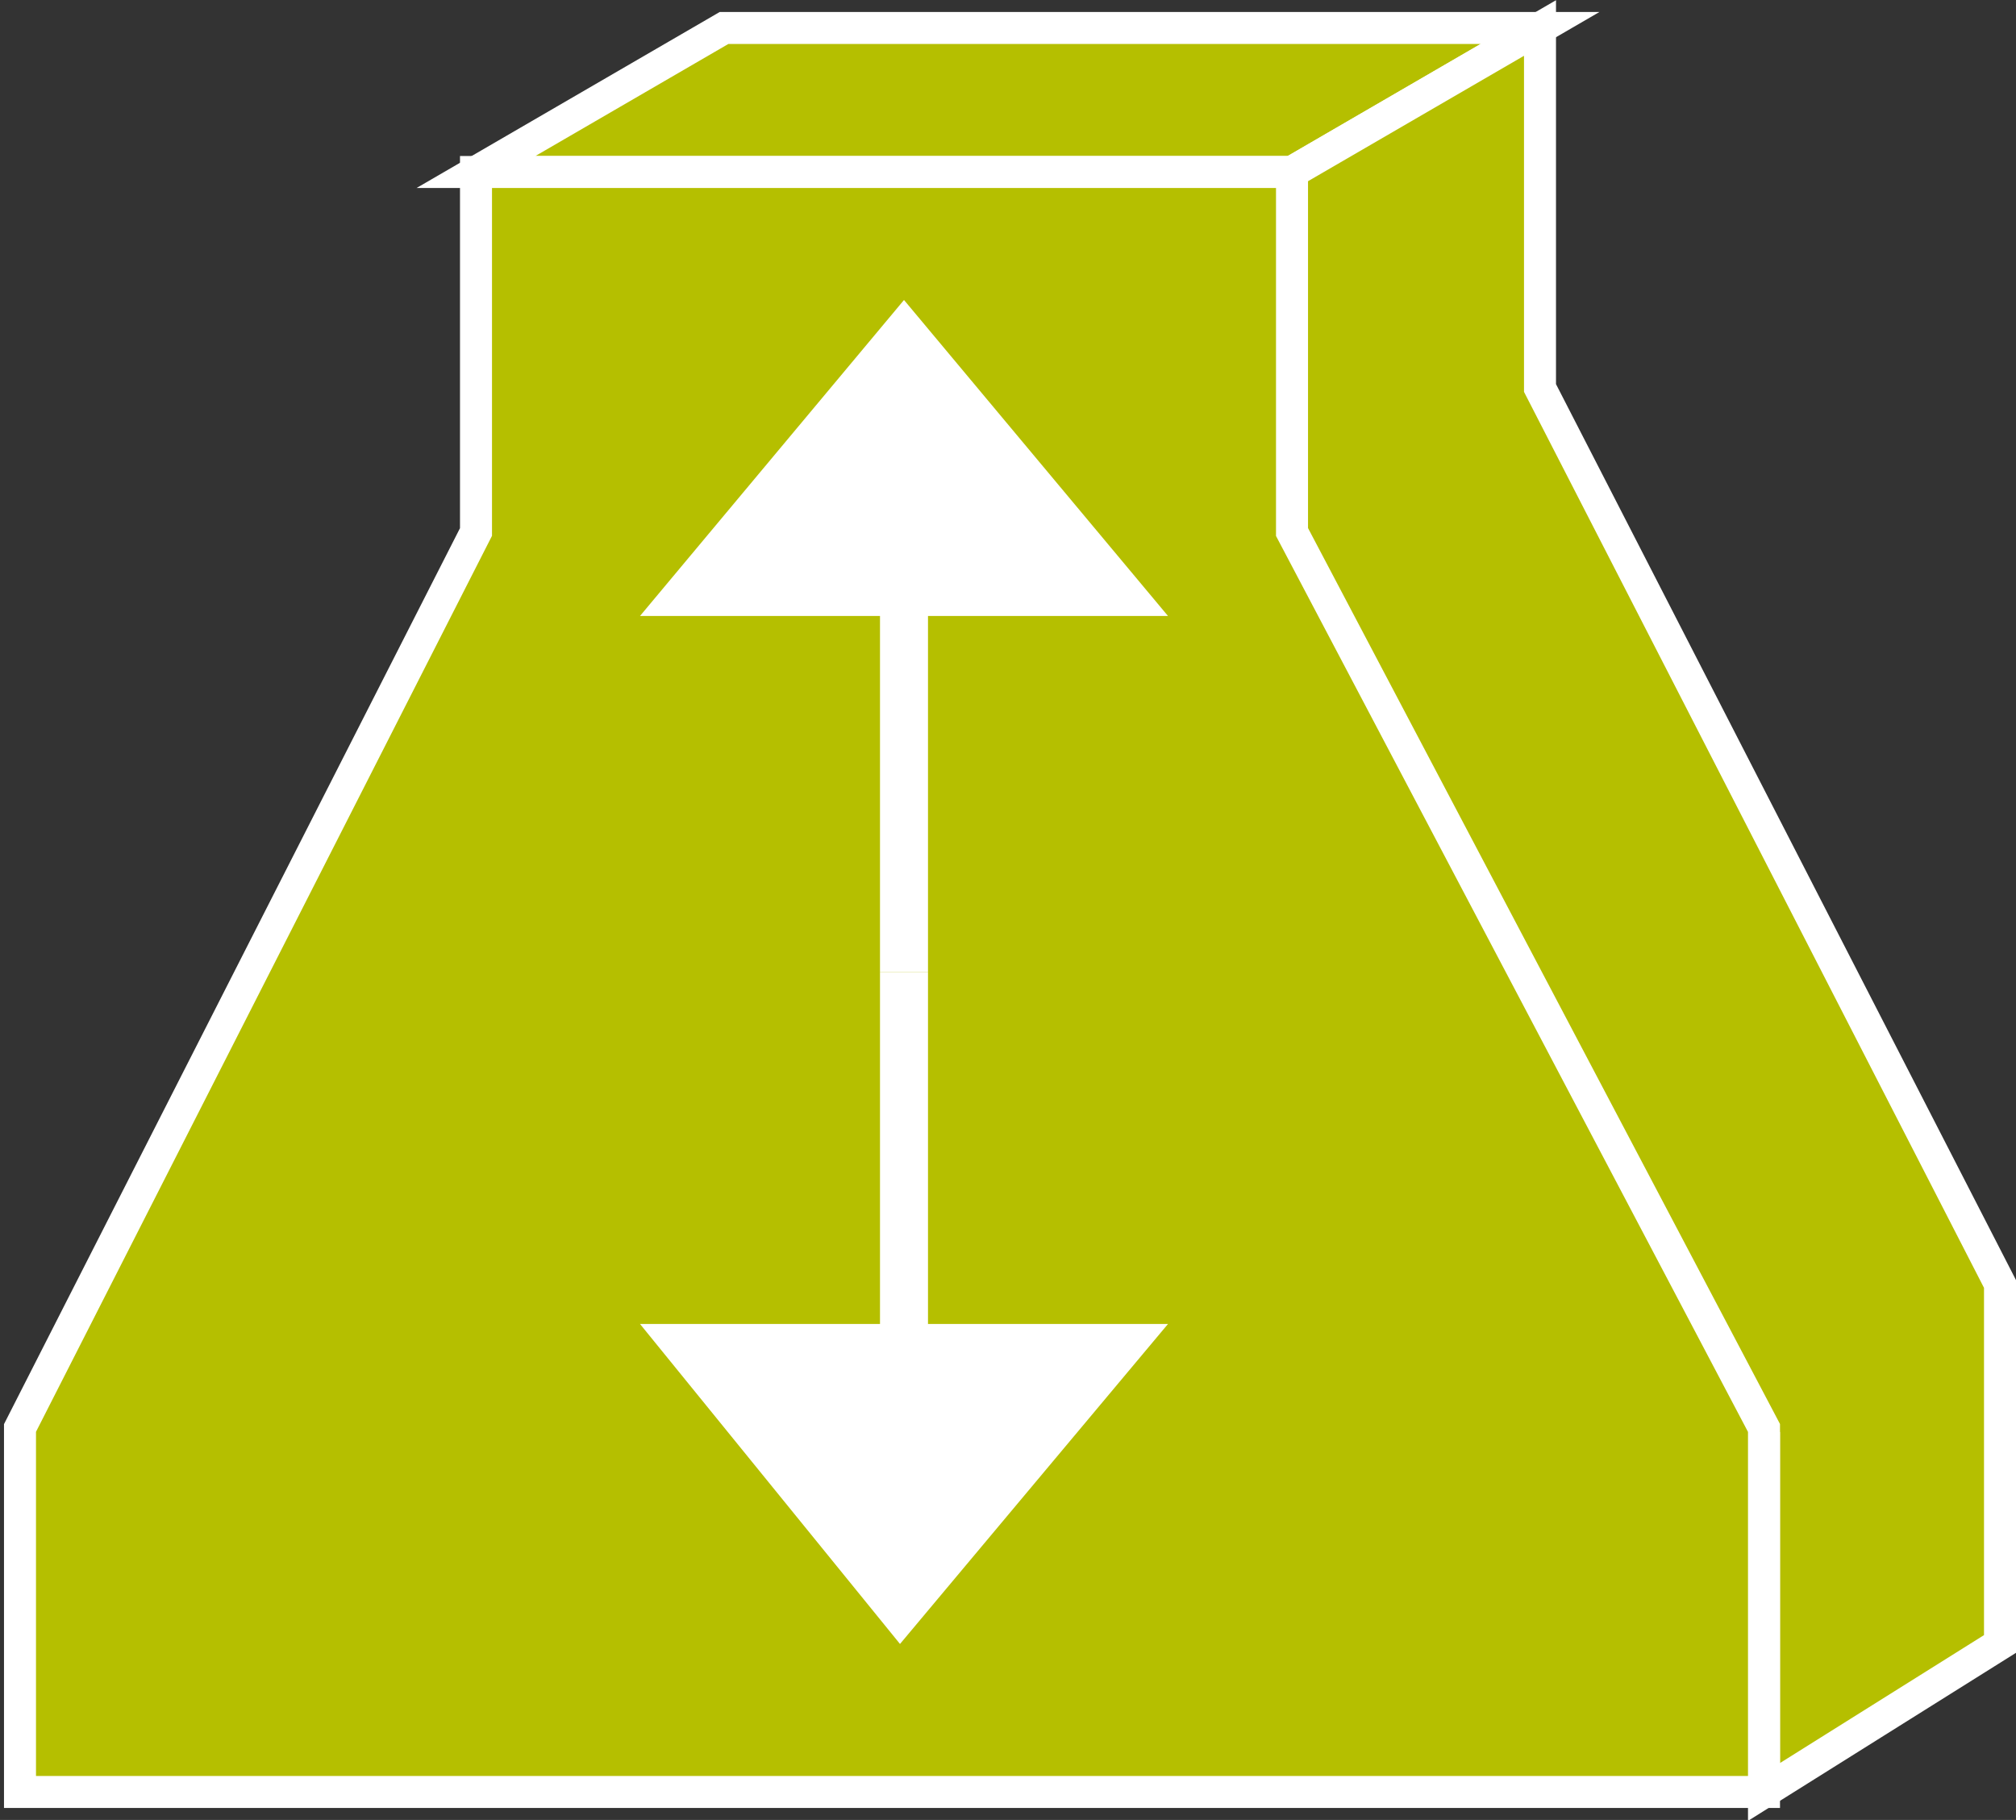 <?xml version="1.0" encoding="utf-8"?>
<!-- Generator: Adobe Illustrator 20.1.0, SVG Export Plug-In . SVG Version: 6.00 Build 0)  -->
<svg version="1.1" id="Layer_1" xmlns="http://www.w3.org/2000/svg" xmlns:xlink="http://www.w3.org/1999/xlink" x="0px" y="0px"
	 viewBox="0 0 50.4 45.5" style="enable-background:new 0 0 50.4 45.5;" xml:space="preserve">
<rect x="0" y="0" width="50.4" height="45.5" fill="#333333" stroke="none"/>
<style type="text/css">
	.st0{fill:#595959;}
	.st1{fill:#B5BF00;stroke:#FFFFFF;stroke-width:0.8;}
	.st2{fill:#FFFFFF;}
</style>
<g>
	<line class="st0" x1="32.3" y1="13.3" x2="44.1" y2="35.8"/>
	<polygon class="st1" points="38.5,0.7 18.1,0.7 11.9,4.3 32.3,4.3 	"/>
	<polyline class="st1" points="44.1,35.8 44.1,44.8 50,41.1 50,32.1 38.5,9.7 38.5,0.7 32.3,4.3 32.3,13.3 	"/>
	<polygon class="st1" points="44.1,35.7 32.3,13.3 32.3,13.3 32.3,4.3 11.9,4.3 11.9,13.3 11.9,13.3 0.5,35.7 0.5,35.8 0.5,44.8 
		44.1,44.8 44.1,35.8 	"/>
	<polygon class="st2" points="22,24.3 23.2,24.3 23.2,33.1 29.2,33.1 22.5,41.1 16,33.1 22,33.1 	"/>
	<polygon class="st2" points="23.2,24.3 22,24.3 22,15.4 16,15.4 22.6,7.5 29.2,15.4 23.2,15.4 	"/>
</g>
</svg>
